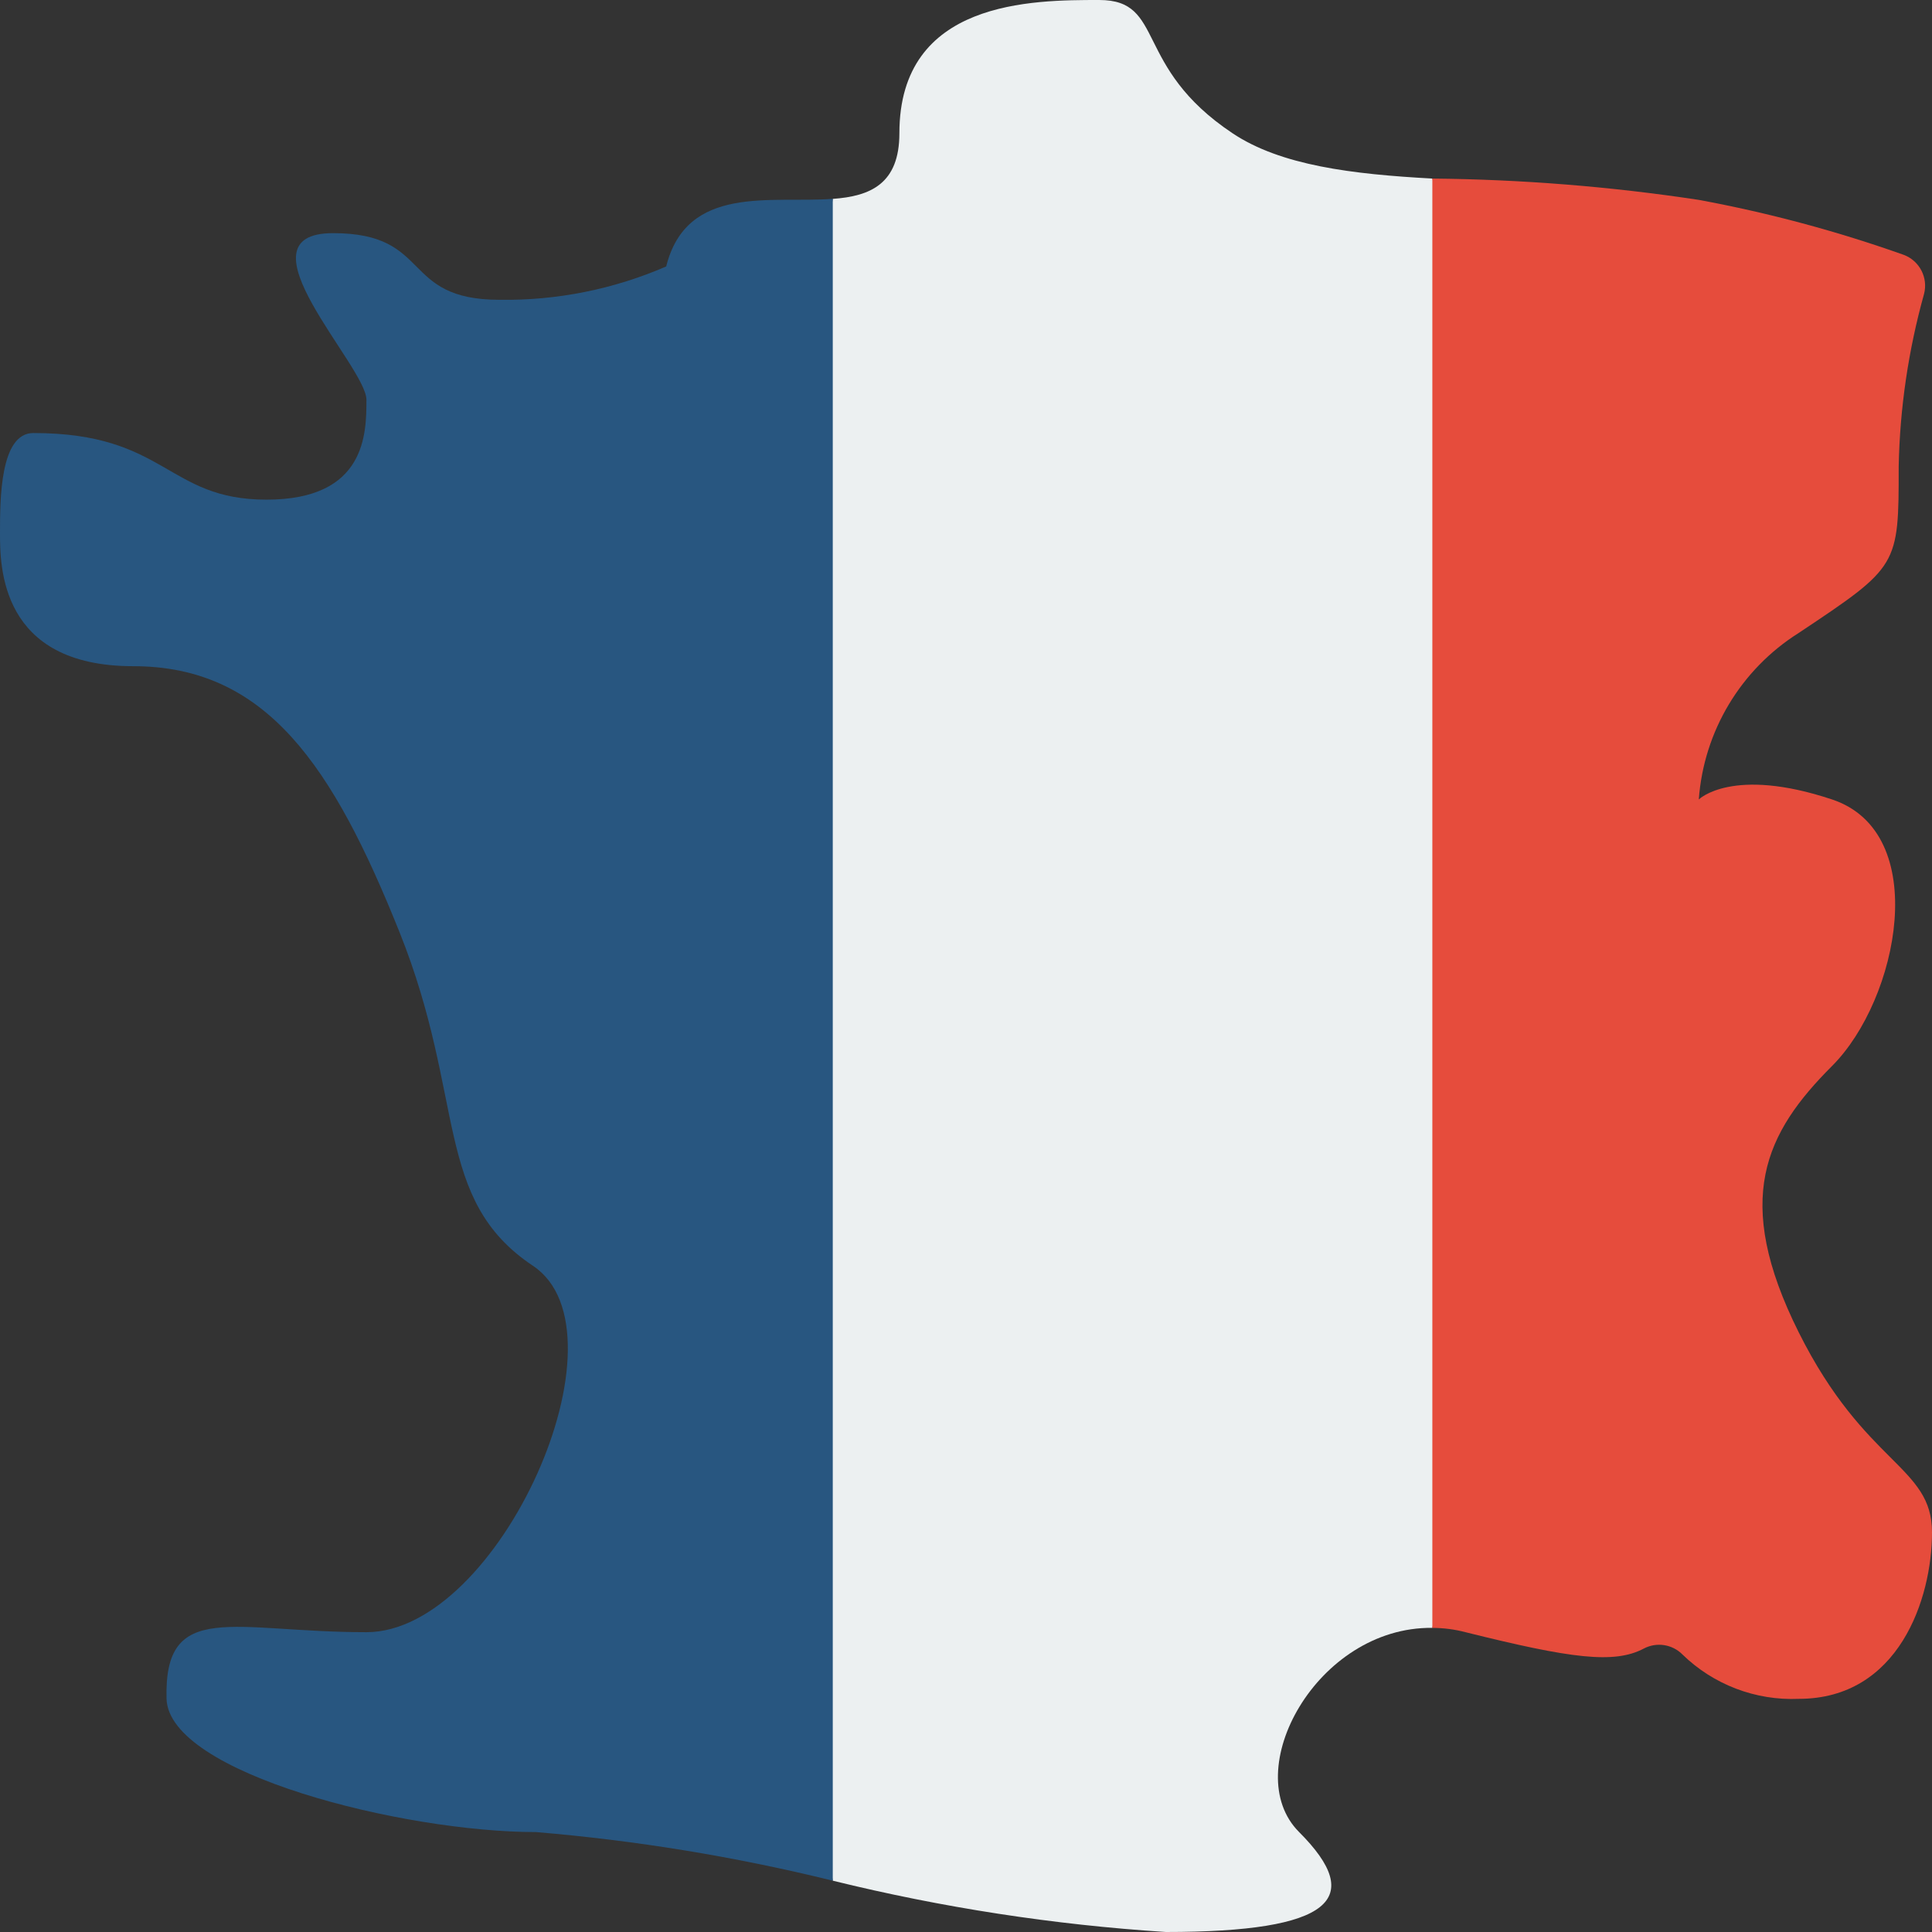 <svg width="50" height="50" viewBox="0 0 50 50" fill="none" xmlns="http://www.w3.org/2000/svg">
<rect x="0" y="0" width="50" height="50" fill="#333333" stroke="none"/>
<path d="M33.621 47.414C35.345 49.138 34.483 50 30.172 50C27.265 49.813 24.381 49.368 21.552 48.672L18.104 27.586L21.552 5.147C22.526 5.078 23.276 4.759 23.276 3.448C23.276 0 26.724 0 28.448 0C30.172 0 29.31 1.724 31.897 3.448C33.147 4.284 35 4.509 37.069 4.621L41.379 21.552L37.069 42.129C34.078 42.095 32.043 45.836 33.621 47.414Z" fill="#ECF0F1"/>
<path d="M21.552 5.146V48.672C19.029 48.051 16.46 47.63 13.871 47.414C10.422 47.414 4.371 45.897 4.31 43.965C4.241 41.379 6.034 42.241 9.483 42.241C12.931 42.241 16.379 34.483 13.793 32.759C11.207 31.034 12.069 28.448 10.345 24.138C8.621 19.828 6.897 17.241 3.448 17.241C0 17.241 0 14.655 0 13.793C0 12.931 0 11.207 0.862 11.207C4.31 11.207 4.31 12.931 6.897 12.931C9.483 12.931 9.483 11.207 9.483 10.345C9.483 9.483 6.034 6.034 8.621 6.034C11.207 6.034 10.345 7.759 12.931 7.759C14.413 7.78 15.882 7.486 17.241 6.896C17.776 4.759 19.965 5.267 21.552 5.146Z" fill="#285680"/>
<path d="M50 39.656C50 41.38 49.138 43.966 46.552 43.966C45.434 44.014 44.345 43.599 43.543 42.819C43.28 42.553 42.874 42.49 42.543 42.664C41.776 43.069 40.664 42.923 37.931 42.242C37.65 42.168 37.36 42.13 37.069 42.13V4.621C39.378 4.643 41.682 4.827 43.965 5.173C45.767 5.506 47.54 5.982 49.267 6.595C49.678 6.748 49.906 7.189 49.793 7.612C49.388 9.065 49.168 10.562 49.138 12.069C49.138 14.656 49.138 14.656 46.552 16.38C45.053 17.323 44.093 18.924 43.965 20.69C43.965 20.69 44.828 19.828 47.414 20.69C50 21.552 49.138 25.863 47.414 27.587C45.69 29.311 44.828 31.035 46.552 34.483C48.276 37.931 50 37.931 50 39.656Z" fill="#E64C3C"/>
</svg>
